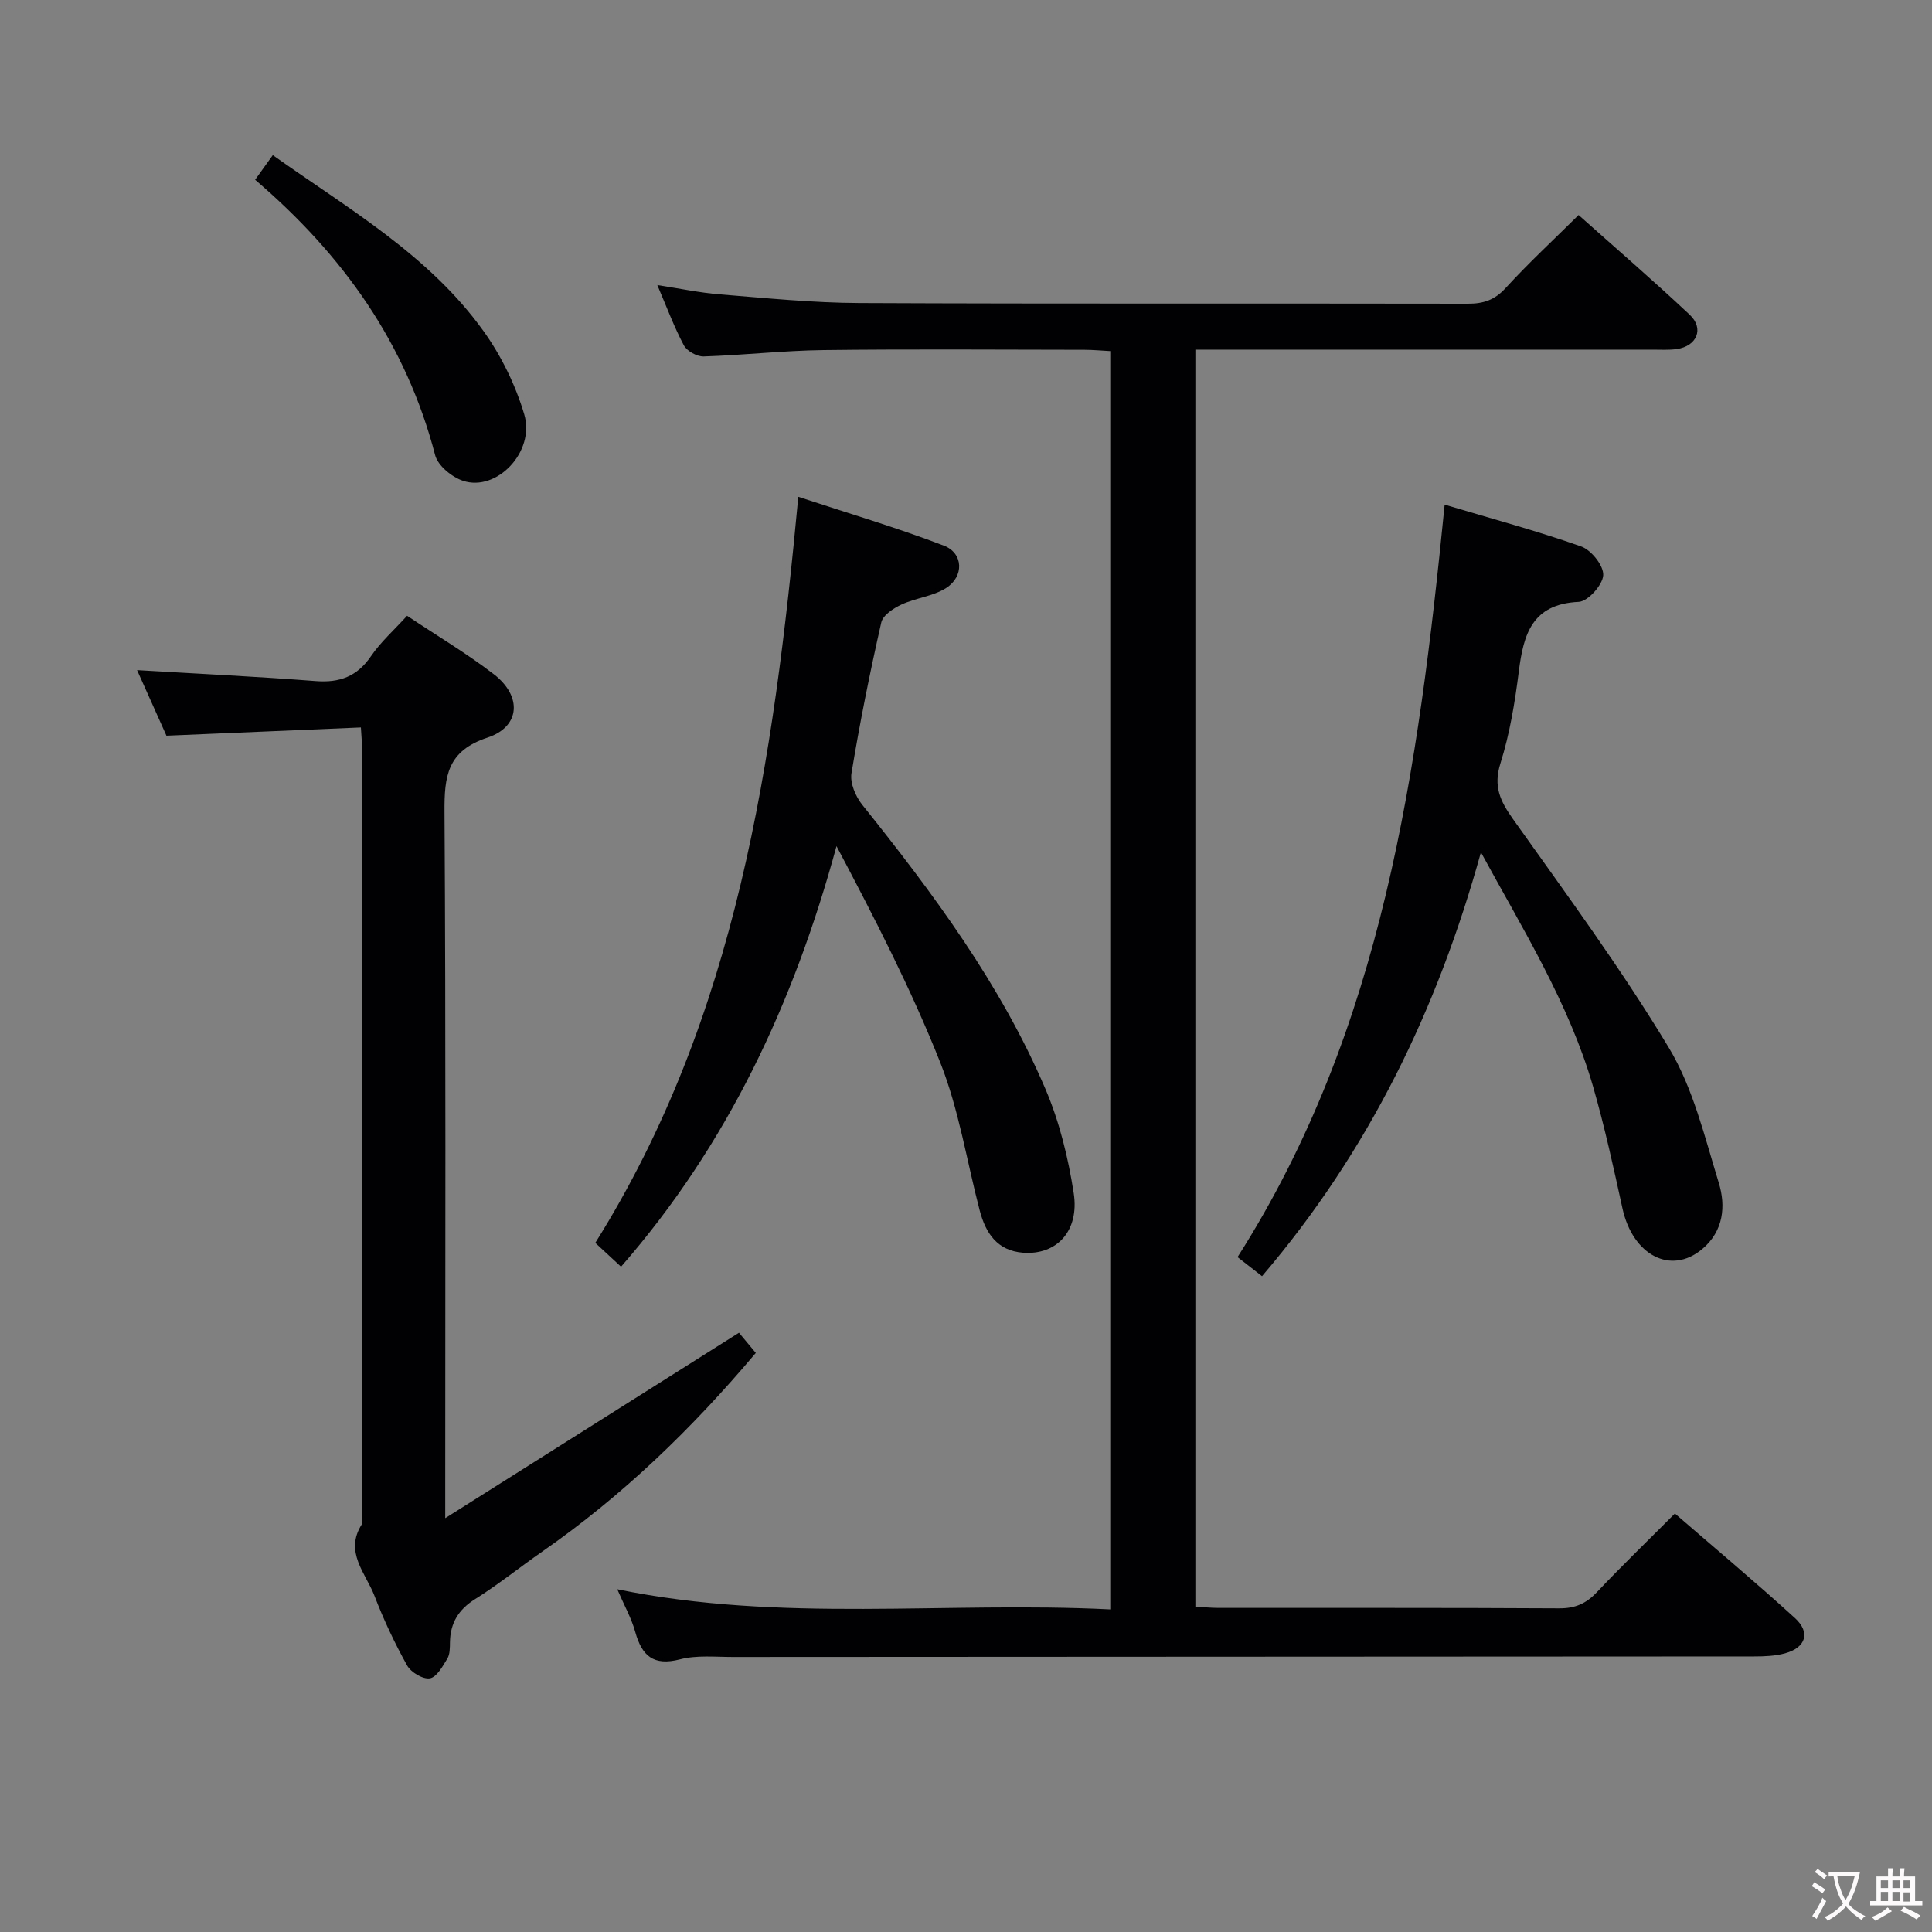 <svg enable-background="new 0 0 400 400" viewBox="0 0 400 400" xmlns="http://www.w3.org/2000/svg"><rect x="0" y="0" width="400" height="400" fill="#808080" stroke="none"/><g fill="#010103"><path d="m229.87 333.21c0-87.33 0-173.63 0-260.52-1.83-.1-3.58-.26-5.32-.27-18-.02-36-.16-53.99.06-8.3.1-16.58 1.05-24.88 1.32-1.38.04-3.46-1.11-4.1-2.31-2.02-3.79-3.51-7.85-5.49-12.47 4.7.72 8.81 1.6 12.98 1.93 9.61.77 19.23 1.75 28.85 1.79 41.99.19 83.99.06 125.98.14 3.21.01 5.54-.75 7.81-3.23 4.71-5.15 9.84-9.9 15.12-15.13 7.7 6.87 15.51 13.6 23.01 20.65 3.03 2.85 1.49 6.51-2.68 7.1-1.64.23-3.33.12-4.99.12-29.5.01-58.99 0-88.49 0-1.96 0-3.92 0-6.19 0v260.25c1.63.09 3.22.26 4.82.26 23.5.02 46.99-.05 70.49.09 3.29.02 5.58-.97 7.8-3.33 5.14-5.44 10.53-10.64 16.17-16.3 8.36 7.24 16.76 14.26 24.84 21.63 3.29 2.99 2.28 6.12-2.02 7.31-2.04.56-4.26.65-6.4.65-70.49.05-140.98.06-211.46.11-3.66 0-7.49-.41-10.95.49-5.5 1.42-7.88-.72-9.26-5.68-.79-2.85-2.29-5.5-3.72-8.83 33.99 6.99 67.87 2.46 102.07 4.17z"/><path d="m74.72 150.61c-13.52.57-26.59 1.13-40.26 1.71-1.9-4.24-4.03-9.01-6.08-13.58 12.55.75 24.79 1.33 37 2.27 4.93.38 8.54-.94 11.41-5.13 2.03-2.97 4.8-5.43 7.49-8.39 6.19 4.13 12.34 7.78 17.97 12.11 5.87 4.52 5.51 10.85-1.31 13.11-8.35 2.76-8.96 7.98-8.91 15.4.29 46.3.15 92.61.15 138.92v7.29c20.91-13.2 40.61-25.64 60.82-38.39.6.72 1.93 2.31 3.48 4.18-13.22 15.7-27.63 29.6-44.26 41.16-4.64 3.23-9.06 6.8-13.84 9.8-3.46 2.17-5.14 4.95-5.22 8.92-.02 1.15.01 2.49-.54 3.4-.96 1.59-2.2 3.85-3.61 4.09-1.44.24-3.93-1.24-4.72-2.66-2.58-4.63-4.86-9.47-6.76-14.42-1.81-4.7-6.29-9.07-2.62-14.81.23-.36.04-.98.04-1.48 0-53.3 0-106.6-.01-159.91-.02-.82-.11-1.64-.22-3.59z"/><path d="m128.58 262.26c-1.78-1.66-3.35-3.11-5.33-4.94 29.36-46.88 36.9-99.7 42.03-154.46 10.28 3.39 20.36 6.36 30.14 10.11 4.07 1.56 4.21 6.4.45 8.78-2.7 1.71-6.24 2.03-9.2 3.4-1.67.77-3.87 2.21-4.21 3.72-2.35 10.35-4.45 20.76-6.17 31.23-.33 2.02.85 4.8 2.22 6.51 14.68 18.34 28.68 37.16 37.96 58.91 2.89 6.78 4.7 14.2 5.83 21.5 1.22 7.88-3.56 12.87-10.49 12.34-5.34-.41-7.73-4.04-8.96-8.7-2.69-10.25-4.31-20.91-8.18-30.68-6.07-15.3-13.65-30-21.48-44.8-8.83 32.47-22.53 61.77-44.61 87.08z"/><path d="m306.61 176.46c-8.97 32.4-23.14 61.8-45.32 87.76-1.48-1.15-2.96-2.31-5.07-3.95 30.14-47.32 37.42-100.91 42.88-155.79 9.73 2.91 19.12 5.43 28.27 8.66 2.09.74 4.68 4 4.56 5.96-.12 2.02-3.18 5.42-5.08 5.51-9.67.45-11.43 6.7-12.4 14.43-.81 6.4-1.87 12.87-3.8 19-1.51 4.79-.05 7.81 2.61 11.56 11.07 15.57 22.43 31.01 32.27 47.35 5.03 8.36 7.4 18.43 10.32 27.92 1.49 4.84 1.01 10.02-3.43 13.74-6.48 5.43-14.39 1.28-16.51-8.44-1.84-8.42-3.68-16.86-6.06-25.14-5.02-17.35-14.55-32.61-23.24-48.57z"/><path d="m52.82 37.22c1.43-2 2.48-3.45 3.66-5.1 15.67 11.13 32.32 20.67 43.62 36.42 3.69 5.14 6.62 11.16 8.43 17.22 2.33 7.75-5.67 16.11-12.66 13.79-2.32-.77-5.22-3.14-5.78-5.32-6-23.07-19.05-41.44-37.27-57.01z"/></g><path d="m377.9 391.2c-.2.3-.4.5-.6.8-.7-.6-1.4-1-2.2-1.5.2-.3.4-.5.5-.8.6.4 1.4.8 2.3 1.5zm-1.8 6.1c-.2-.2-.5-.4-.9-.6.4-.6.8-1.2 1.2-1.9s.7-1.3.9-1.9c.3.3.5.5.8.7-.7 1.3-1.4 2.6-2 3.7zm2.2-9c-.3.3-.5.5-.6.8-.6-.6-1.3-1.1-2-1.5.3-.3.5-.5.6-.7.6.5 1.3.9 2 1.4zm.3.2v-.9h2 4.5c-.3 1.3-.6 2.5-1 3.6s-.9 2.1-1.4 3c.4.5 1 1 1.6 1.4s1.2.8 1.9 1.1c-.3.2-.5.4-.8.8-.4-.3-1-.7-1.6-1.2s-1.2-1.1-1.6-1.6c-.5.6-1.1 1.1-1.7 1.6s-1.4.9-2.1 1.4c-.1-.3-.3-.5-.7-.8.6-.2 1.2-.5 1.9-1s1.4-1.1 2-1.8c-.5-.8-.9-1.6-1.2-2.5s-.6-2-.8-3.2c-.4.1-.7.1-1 .1zm2.5 2.7c.3 1 .7 1.7 1 2.2.3-.5.6-1.1 1-2s.6-1.9.9-3h-3.2-.4c.1.9.3 1.8.7 2.8z" fill="#fcfafa"/><path d="m396.5 388.5v1.5 3.6h1.5v.9c-.4 0-1 0-1.7 0h-7.9c-.5 0-.9 0-1.2 0v-.9h1.3v-3.5c0-.7 0-1.2 0-1.6h2.4c0-.8 0-1.4 0-1.7h1c0 .3-.1.8-.1 1.7h1.5c0-.8 0-1.4 0-1.7h1c0 .3-.1.9-.1 1.7zm-8.2 9.2c-.2-.3-.5-.5-.8-.8.8-.3 1.4-.6 1.9-.9s1-.7 1.4-1.1c.3.3.6.5.9.8-1.6 1-2.8 1.6-3.4 2zm2.6-6.8v-1.6h-1.5v1.6zm0 2.7v-1.9h-1.5v1.9zm2.4-2.7v-1.6h-1.5v1.6zm0 2.7v-1.9h-1.5v1.9zm.2 2 .7-.8c.4.2.9.5 1.6.8s1.3.7 1.8 1c-.3.3-.5.5-.8.8-.4-.3-1.5-1-3.3-1.8zm2-4.7v-1.6h-1.4v1.6zm0 2.8v-1.9h-1.4v1.9z" fill="#fcfafa"/></svg>